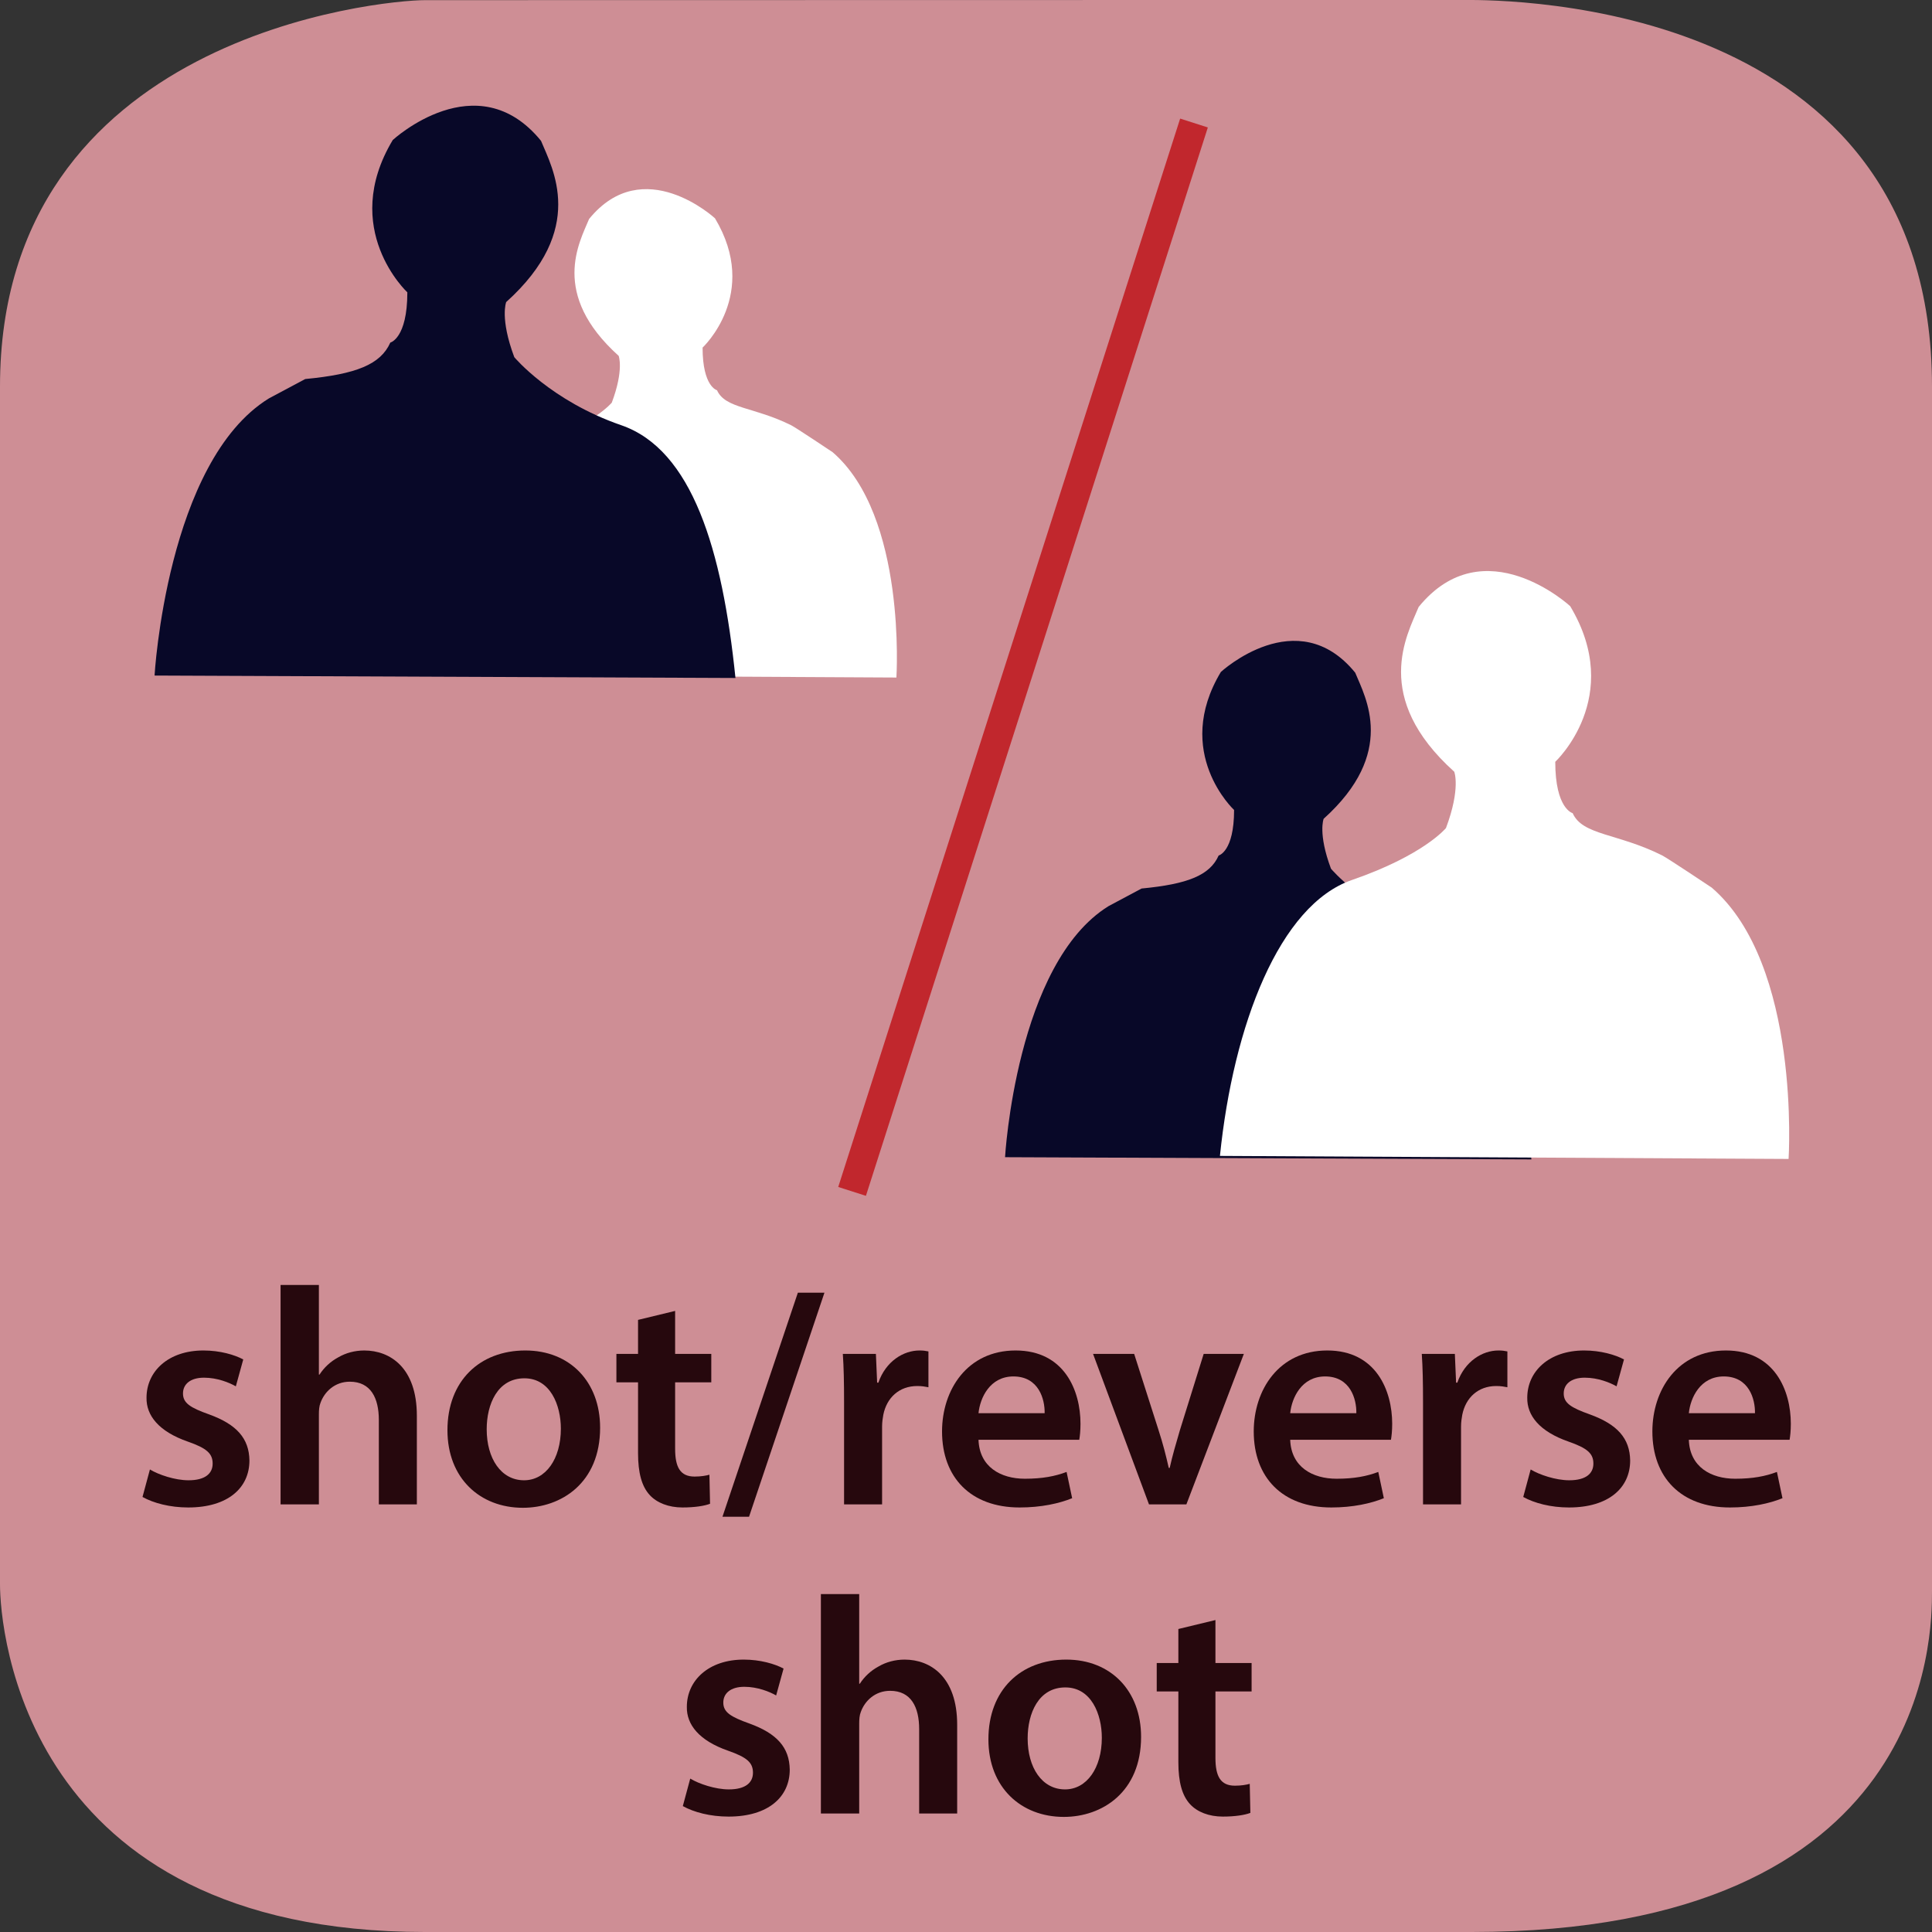 <?xml version="1.0" encoding="UTF-8" standalone="no"?>
<svg
   xmlns:dc="http://purl.org/dc/elements/1.1/"
   xmlns:cc="http://creativecommons.org/ns#"
   xmlns:rdf="http://www.w3.org/1999/02/22-rdf-syntax-ns#"
   xmlns:svg="http://www.w3.org/2000/svg"
   xmlns="http://www.w3.org/2000/svg"
   viewBox="0 0 375 375"
   height="375"
   width="375"
   xml:space="preserve"
   version="1.1"
   id="svg2"><rect x="0" y="0" width="375" height="375" fill="#333333" stroke="none"/><defs
     id="defs6" /><g
     transform="matrix(1.25,0,0,-1.25,0,375)"
     id="g10"><g
       transform="scale(0.1,0.1)"
       id="g12"><path
         id="path14"
         style="fill:#ce8e95;fill-opacity:1;fill-rule:nonzero;stroke:none"
         d="m 3000,529.785 c 0,-67.64 0,-529.789 -715,-529.789 l -1625,0 C 35,-0.004 0,472.145 0,539.785 L 0,2399.77 c 0,545 592.352,600 660,600 l 1615,0.3 c 67.65,0 725,-0.3 725,-600.3" /><path
         id="path16"
         style="fill:#26080d;fill-opacity:1;fill-rule:nonzero;stroke:none"
         d="m 221.281,675.516 c 17.266,-9.594 42.703,-16.313 71.016,-16.313 61.906,0 95.016,30.703 95.016,72.938 -0.485,34.547 -20.157,56.14 -62.391,71.5 -29.75,10.562 -40.781,17.765 -40.781,32.64 0,14.391 11.515,24.469 32.625,24.469 20.64,0 39.359,-7.672 49.437,-13.437 l 11.516,41.75 c -13.438,7.203 -36,13.921 -61.906,13.921 -54.235,0 -88.297,-32.156 -88.297,-73.421 -0.485,-27.36 18.718,-52.313 64.297,-68.141 28.796,-10.078 38.39,-18.25 38.39,-34.078 0,-15.36 -11.515,-25.906 -37.422,-25.906 -21.125,0 -46.547,8.625 -59.984,16.781 l -11.516,-42.703" /><path
         id="path18"
         style="fill:#26080d;fill-opacity:1;fill-rule:nonzero;stroke:none"
         d="m 435.672,664 59.5,0 0,139.641 c 0,6.718 0.484,12.953 2.406,17.765 6.235,17.75 22.547,33.11 45.578,33.11 32.641,0 45.11,-25.438 45.11,-59.516 l 0,-131 59.031,0 0,137.719 c 0,74.859 -41.75,101.265 -81.578,101.265 -14.875,0 -28.797,-3.843 -40.313,-10.562 -12.468,-6.719 -22.078,-15.844 -29.265,-26.875 l -0.969,0 0,139.173 -59.5,0 0,-340.72" /><path
         id="path20"
         style="fill:#26080d;fill-opacity:1;fill-rule:nonzero;stroke:none"
         d="m 815.719,902.984 c -70.531,0 -120.922,-47.031 -120.922,-123.812 0,-74.859 50.859,-120.453 117.094,-120.453 59.5,0 119.968,38.39 119.968,124.297 0,71.015 -46.546,119.968 -116.14,119.968 z m -1.438,-43.203 c 40.313,0 56.625,-41.734 56.625,-78.218 0,-47.016 -23.515,-80.125 -57.109,-80.125 -35.984,0 -58.063,34.062 -58.063,79.171 0,38.875 16.797,79.172 58.547,79.172" /><path
         id="path22"
         style="fill:#26080d;fill-opacity:1;fill-rule:nonzero;stroke:none"
         d="m 990.75,950.484 0,-52.781 -33.594,0 0,-44.156 33.594,0 0,-109.891 c 0,-30.703 5.75,-51.828 18.23,-65.265 11.04,-11.985 29.27,-19.188 50.86,-19.188 18.72,0 34.08,2.391 42.72,5.75 l -0.97,45.11 c -5.26,-1.438 -12.95,-2.875 -23.03,-2.875 -22.54,0 -30.23,14.875 -30.23,43.187 l 0,103.172 56.15,0 0,44.156 -56.15,0 0,66.703 -57.58,-13.922" /><path
         id="path24"
         style="fill:#26080d;fill-opacity:1;fill-rule:nonzero;stroke:none"
         d="m 1163.11,644.813 117.09,347.906 -41.28,0 -117.08,-347.906 41.27,0" /><path
         id="path26"
         style="fill:#26080d;fill-opacity:1;fill-rule:nonzero;stroke:none"
         d="m 1310.67,664 59.03,0 0,120.922 c 0,6.719 0.96,12.969 1.91,18.234 5.28,26.407 24.48,44.641 52.8,44.641 7.18,0 12.47,-0.969 17.26,-1.922 l 0,55.656 c -4.79,0.969 -8.15,1.453 -13.9,1.453 -24.96,0 -52.32,-16.796 -63.83,-49.906 l -1.92,0 -1.93,44.625 -51.34,0 c 1.44,-21.125 1.92,-43.672 1.92,-75.344 l 0,-158.359" /><path
         id="path28"
         style="fill:#26080d;fill-opacity:1;fill-rule:nonzero;stroke:none"
         d="m 1675.86,764.297 c 0.95,5.281 1.92,13.906 1.92,24.953 0,51.344 -24.95,113.734 -100.78,113.734 -74.86,0 -114.2,-60.953 -114.2,-125.734 0,-71.5 44.62,-118.047 120.45,-118.047 33.58,0 61.42,6.235 81.58,14.391 l -8.64,40.797 c -17.75,-6.719 -37.44,-10.563 -64.78,-10.563 -37.44,0 -70.55,18.235 -71.99,60.469 l 156.44,0 z m -156.44,41.266 c 2.39,24 17.75,57.109 54.22,57.109 39.36,0 48.95,-35.516 48.47,-57.109 l -102.69,0" /><path
         id="path30"
         style="fill:#26080d;fill-opacity:1;fill-rule:nonzero;stroke:none"
         d="M 1697.28,897.703 1784.14,664 l 58.06,0 89.25,233.703 -62.37,0 -36.95,-118.531 c -6.24,-21.109 -11.52,-39.359 -15.85,-58.547 l -1.44,0 c -4.31,19.188 -9.11,37.906 -15.82,58.547 l -37.91,118.531 -63.83,0" /><path
         id="path32"
         style="fill:#26080d;fill-opacity:1;fill-rule:nonzero;stroke:none"
         d="m 2159.86,764.297 c 0.95,5.281 1.92,13.906 1.92,24.953 0,51.344 -24.95,113.734 -100.78,113.734 -74.86,0 -114.2,-60.953 -114.2,-125.734 0,-71.5 44.62,-118.047 120.45,-118.047 33.58,0 61.42,6.235 81.58,14.391 l -8.64,40.797 c -17.75,-6.719 -37.44,-10.563 -64.78,-10.563 -37.44,0 -70.55,18.235 -71.99,60.469 l 156.44,0 z m -156.44,41.266 c 2.39,24 17.75,57.109 54.22,57.109 39.36,0 48.95,-35.516 48.47,-57.109 l -102.69,0" /><path
         id="path34"
         style="fill:#26080d;fill-opacity:1;fill-rule:nonzero;stroke:none"
         d="m 2209.67,664 59.03,0 0,120.922 c 0,6.719 0.96,12.969 1.91,18.234 5.28,26.407 24.48,44.641 52.8,44.641 7.18,0 12.47,-0.969 17.26,-1.922 l 0,55.656 c -4.79,0.969 -8.15,1.453 -13.9,1.453 -24.96,0 -52.32,-16.796 -63.83,-49.906 l -1.92,0 -1.93,44.625 -51.34,0 c 1.44,-21.125 1.92,-43.672 1.92,-75.344 l 0,-158.359" /><path
         id="path36"
         style="fill:#26080d;fill-opacity:1;fill-rule:nonzero;stroke:none"
         d="m 2365.28,675.516 c 17.27,-9.594 42.7,-16.313 71.02,-16.313 61.9,0 95.01,30.703 95.01,72.938 -0.48,34.547 -20.15,56.14 -62.39,71.5 -29.75,10.562 -40.78,17.765 -40.78,32.64 0,14.391 11.52,24.469 32.63,24.469 20.64,0 39.36,-7.672 49.43,-13.437 l 11.52,41.75 c -13.44,7.203 -36,13.921 -61.91,13.921 -54.23,0 -88.29,-32.156 -88.29,-73.421 -0.49,-27.36 18.71,-52.313 64.29,-68.141 28.8,-10.078 38.39,-18.25 38.39,-34.078 0,-15.36 -11.51,-25.906 -37.42,-25.906 -21.12,0 -46.55,8.625 -59.98,16.781 l -11.52,-42.703" /><path
         id="path38"
         style="fill:#26080d;fill-opacity:1;fill-rule:nonzero;stroke:none"
         d="m 2778.86,764.297 c 0.95,5.281 1.92,13.906 1.92,24.953 0,51.344 -24.95,113.734 -100.78,113.734 -74.86,0 -114.2,-60.953 -114.2,-125.734 0,-71.5 44.62,-118.047 120.45,-118.047 33.58,0 61.42,6.235 81.58,14.391 l -8.64,40.797 c -17.75,-6.719 -37.44,-10.563 -64.78,-10.563 -37.44,0 -70.55,18.235 -71.99,60.469 l 156.44,0 z m -156.44,41.266 c 2.39,24 17.75,57.109 54.22,57.109 39.36,0 48.95,-35.516 48.47,-57.109 l -102.69,0" /><path
         id="path40"
         style="fill:#26080d;fill-opacity:1;fill-rule:nonzero;stroke:none"
         d="m 1060.28,195.516 c 17.27,-9.594 42.7,-16.313 71.02,-16.313 61.9,0 95.01,30.703 95.01,72.938 -0.48,34.547 -20.15,56.14 -62.39,71.5 -29.75,10.562 -40.78,17.765 -40.78,32.64 0,14.391 11.52,24.469 32.63,24.469 20.64,0 39.36,-7.672 49.43,-13.437 l 11.52,41.75 c -13.44,7.203 -36,13.921 -61.91,13.921 -54.23,0 -88.29,-32.156 -88.29,-73.421 -0.49,-27.36 18.71,-52.313 64.29,-68.141 28.8,-10.078 38.39,-18.25 38.39,-34.078 0,-15.36 -11.51,-25.906 -37.42,-25.906 -21.12,0 -46.55,8.625 -59.98,16.781 l -11.52,-42.703" /><path
         id="path42"
         style="fill:#26080d;fill-opacity:1;fill-rule:nonzero;stroke:none"
         d="m 1274.67,184 59.5,0 0,139.641 c 0,6.718 0.49,12.953 2.41,17.765 6.23,17.75 22.55,33.11 45.58,33.11 32.64,0 45.11,-25.438 45.11,-59.516 l 0,-131 59.03,0 0,137.719 c 0,74.859 -41.75,101.265 -81.58,101.265 -14.88,0 -28.8,-3.843 -40.31,-10.562 -12.47,-6.719 -22.08,-15.844 -29.27,-26.875 l -0.97,0 0,139.172 -59.5,0 0,-340.719" /><path
         id="path44"
         style="fill:#26080d;fill-opacity:1;fill-rule:nonzero;stroke:none"
         d="m 1655.72,422.984 c -70.53,0 -120.92,-47.031 -120.92,-123.812 0,-74.859 50.86,-120.453 117.09,-120.453 59.5,0 119.97,38.39 119.97,124.297 0,71.015 -46.55,119.968 -116.14,119.968 z m -1.44,-43.203 c 40.31,0 56.63,-41.734 56.63,-78.218 0,-47.016 -23.52,-80.125 -57.11,-80.125 -35.99,0 -58.07,34.062 -58.07,79.171 0,38.875 16.8,79.172 58.55,79.172" /><path
         id="path46"
         style="fill:#26080d;fill-opacity:1;fill-rule:nonzero;stroke:none"
         d="m 1829.75,470.484 0,-52.781 -33.59,0 0,-44.156 33.59,0 0,-109.891 c 0,-30.703 5.75,-51.828 18.23,-65.265 11.04,-11.985 29.27,-19.188 50.86,-19.188 18.72,0 34.08,2.391 42.72,5.75 l -0.97,45.11 c -5.26,-1.438 -12.95,-2.875 -23.03,-2.875 -22.54,0 -30.23,14.875 -30.23,43.187 l 0,103.172 56.15,0 0,44.156 -56.15,0 0,66.703 -57.58,-13.922" /><path
         id="path48"
         style="fill:none;stroke:#c1272d;stroke-width:45.15;stroke-linecap:butt;stroke-linejoin:miter;stroke-miterlimit:10;stroke-dasharray:none;stroke-opacity:1"
         d="M 1854.03,2808.98 1323.1,1150" /><path
         id="path50"
         style="fill:#ffffff;fill-opacity:1;fill-rule:nonzero;stroke:none"
         d="m 1391.93,1947.93 c 0,0 16.27,250.64 -99.11,349.97 0,0 -57.16,38.2 -64.07,41.65 -57.68,28.85 -102.55,25.64 -115.36,54.48 0,0 -22.43,5.33 -22.43,66.23 0,0 89.72,83.31 19.24,200.79 0,0 -111.106,102.54 -195.466,-1.07 -14.98,-36.27 -60.89,-116.41 45.922,-212.54 0,0 8.539,-21.37 -10.679,-72.64 0,0 -28.383,-34.97 -121.301,-67.01 -93.422,-32.22 -153.012,-186.67 -170.289,-355.95" /><path
         id="path52"
         style="fill:#080828;fill-opacity:1;fill-rule:nonzero;stroke:none"
         d="m 240,1951.01 c 0,0 18.871,332.13 177.379,430.26 l 56.609,30.18 c 79.262,7.56 117,22.65 132.102,56.62 0,0 26.422,6.29 26.422,78 0,0 -105.672,98.13 -22.653,236.51 0,0 130.84,120.77 230.231,-1.26 17.629,-42.72 71.699,-137.12 -54.09,-250.35 0,0 -10.07,-25.16 12.578,-85.55 0,0 56.602,-67.93 166.051,-105.67 110.041,-37.95 157.041,-193.14 177.391,-392.52" /><path
         id="path54"
         style="fill:#080828;fill-opacity:1;fill-rule:nonzero;stroke:none"
         d="m 1560.64,1203.11 c 0,0 17.09,300.94 160.72,389.87 l 51.3,27.34 c 71.81,6.84 106,20.52 119.69,51.29 0,0 23.93,5.71 23.93,70.68 0,0 -95.75,88.91 -20.52,214.3 0,0 118.56,109.43 208.6,-1.14 15.99,-38.72 64.97,-124.25 -49.01,-226.84 0,0 -9.12,-22.79 11.4,-77.52 0,0 51.29,-61.54 150.47,-95.75 99.69,-34.38 142.29,-174.98 160.72,-355.64" /><path
         id="path56"
         style="fill:#ffffff;fill-opacity:1;fill-rule:nonzero;stroke:none"
         d="m 2777.3,1200.4 c 0,0 19.55,301.7 -119.3,421.27 0,0 -68.81,45.97 -77.14,50.13 -69.43,34.72 -123.43,30.86 -138.85,65.57 0,0 -27.01,6.43 -27.01,79.72 0,0 108,100.28 23.15,241.7 0,0 -133.73,123.42 -235.27,-1.28 -18.03,-43.67 -73.3,-140.14 55.27,-255.85 0,0 10.29,-25.72 -12.85,-87.43 0,0 -34.16,-42.1 -146.01,-80.67 -112.46,-38.78 -184.18,-224.69 -204.98,-428.45" /></g></g></svg>
